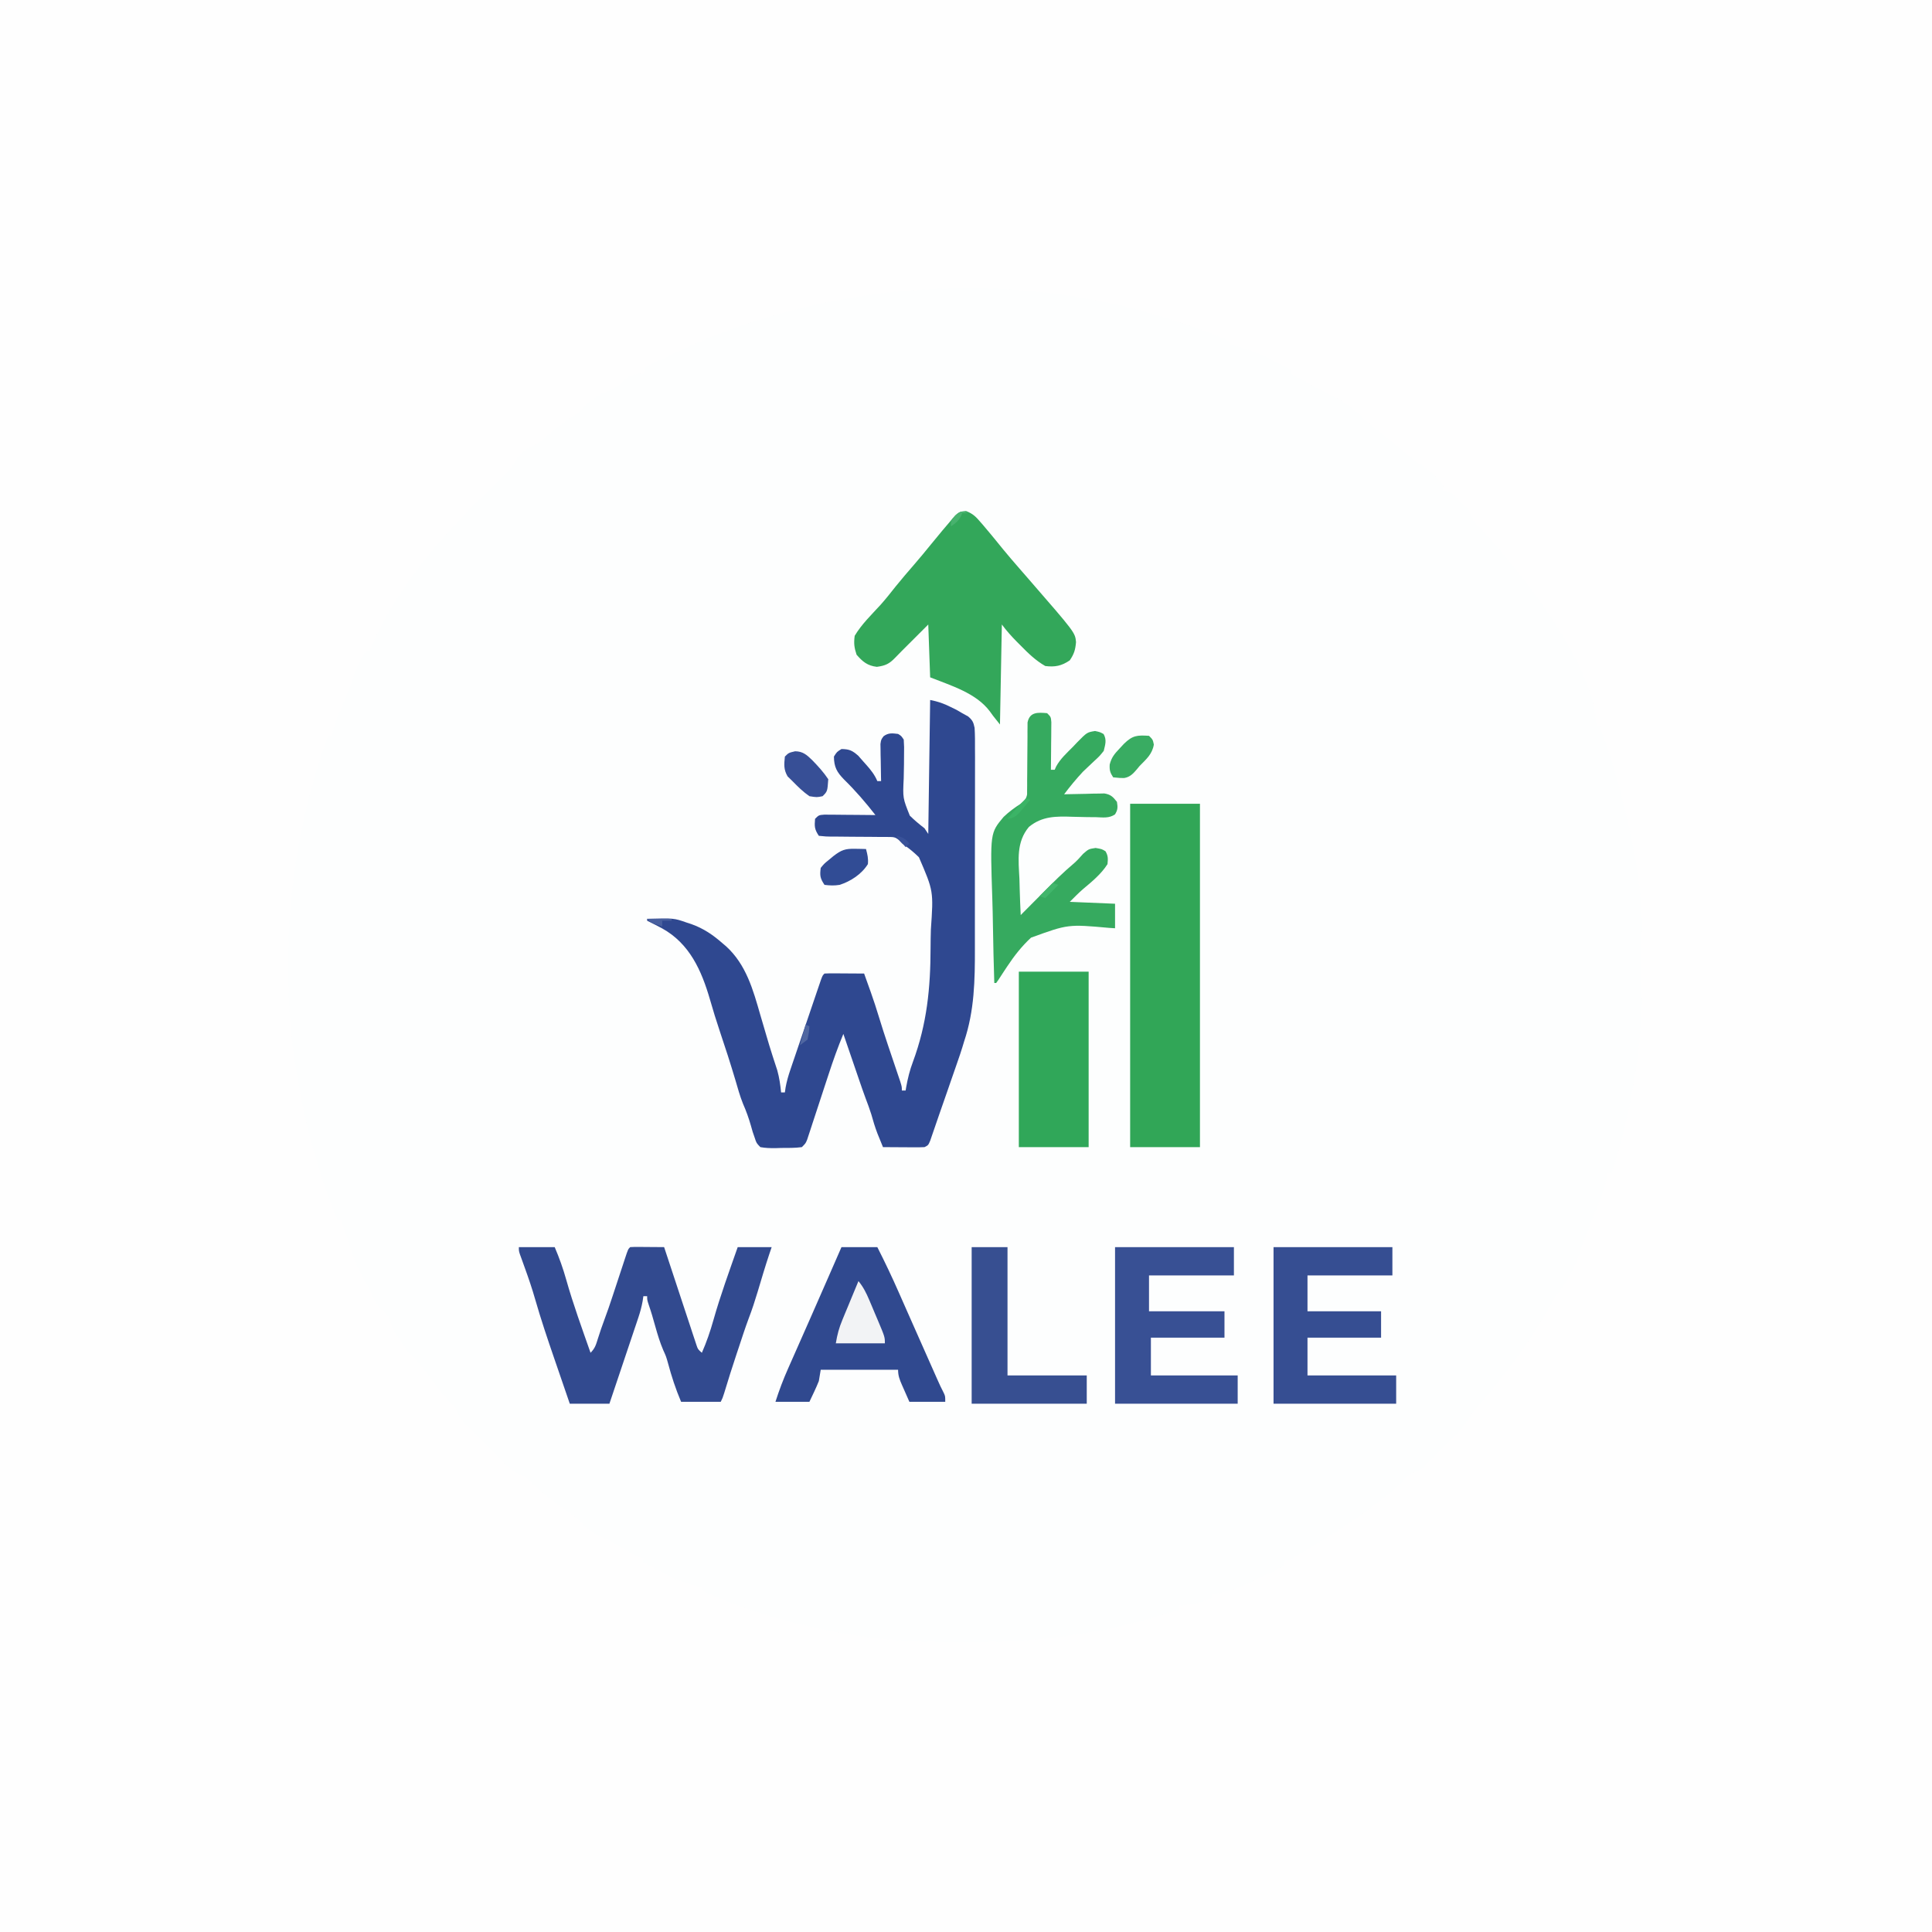 <?xml version="1.0" encoding="UTF-8"?>
<svg version="1.1" xmlns="http://www.w3.org/2000/svg" width="1024" height="1024">
<rect width="100%" height="100%" fill="#333333" stroke="none"/>
<path d="M0 0 C337.92 0 675.84 0 1024 0 C1024 337.92 1024 675.84 1024 1024 C686.08 1024 348.16 1024 0 1024 C0 686.08 0 348.16 0 0 Z " fill="#FEFEFE" transform="translate(0,0)"/>
<path d="M0 0 C0.824 -0.001 1.648 -0.002 2.497 -0.003 C26.263 0.016 49.709 2.447 73 7.25 C73.95 7.444 74.9 7.638 75.879 7.838 C89.369 10.664 102.439 14.52 115.5 18.875 C116.209 19.111 116.917 19.346 117.647 19.589 C125.264 22.137 132.724 24.821 140 28.25 C140 28.91 140 29.57 140 30.25 C140.634 30.351 141.268 30.451 141.922 30.555 C149.422 32.067 155.854 34.86 162.688 38.25 C163.585 38.689 164.483 39.129 165.407 39.582 C166.666 40.222 166.666 40.222 167.949 40.875 C169.084 41.451 169.084 41.451 170.241 42.039 C172 43.25 172 43.25 173 46.25 C174.64 46.979 176.313 47.637 178 48.25 C179.643 49.198 181.268 50.179 182.875 51.188 C185.711 52.926 188.285 54.366 191.375 55.625 C199.263 59.161 205.946 64.141 212 70.25 C214.495 72.392 217.058 74.445 219.625 76.5 C221.051 77.648 222.477 78.797 223.902 79.945 C224.946 80.785 224.946 80.785 226.011 81.642 C227.79 83.08 229.557 84.531 231.316 85.992 C232.264 86.779 233.211 87.565 234.188 88.375 C235.006 89.058 235.825 89.741 236.668 90.445 C238.957 92.297 238.957 92.297 241.5 93.711 C244.319 95.447 246.468 97.417 248.812 99.75 C249.603 100.523 250.393 101.297 251.207 102.094 C253 104.25 253 104.25 253 107.25 C253.831 107.351 253.831 107.351 254.68 107.453 C257.956 108.578 259.698 110.551 262.125 113 C262.994 113.861 263.863 114.722 264.758 115.609 C266.953 118.194 267.783 120.144 269 123.25 C270.978 125.66 270.978 125.66 273.375 128.062 C294.495 150.735 334 200.606 334 232.25 C334.66 232.25 335.32 232.25 336 232.25 C345.949 260.337 353.399 288.58 357 318.25 C357.086 318.941 357.172 319.632 357.26 320.344 C358.078 327.546 358.178 334.702 358.203 341.945 C358.209 343.25 358.215 344.555 358.22 345.9 C358.231 348.659 358.237 351.417 358.24 354.175 C358.245 356.95 358.258 359.725 358.281 362.5 C358.422 379.947 357.783 396.987 355 414.25 C354.845 415.213 354.691 416.176 354.532 417.168 C351.667 434.772 347.915 452.399 342 469.25 C341.34 469.25 340.68 469.25 340 469.25 C339.771 470.481 339.541 471.712 339.305 472.98 C337.939 479.118 335.534 484.772 333.125 490.562 C330.532 496.837 328.01 503.072 325.934 509.539 C324.347 514.415 322.427 518.837 319.938 523.312 C319.599 523.949 319.261 524.585 318.912 525.24 C317.218 528.356 315.509 530.781 313 533.25 C311.812 535.246 310.672 537.272 309.562 539.312 C299.146 557.977 286.338 575.329 272.375 591.48 C268.192 596.283 268.192 596.283 264.691 601.576 C261.714 606.283 257.578 610.005 253.649 613.917 C252.128 615.435 250.62 616.966 249.113 618.498 C248.141 619.472 247.169 620.445 246.195 621.418 C244.881 622.737 244.881 622.737 243.54 624.083 C241.037 626.218 239.068 627.17 236 628.25 C233.727 630.128 233.727 630.128 231.438 632.438 C216.815 646.024 199.982 656.876 183 667.25 C182.307 667.674 181.614 668.098 180.9 668.534 C171.496 674.25 171.496 674.25 169 674.25 C168.67 675.24 168.34 676.23 168 677.25 C164.484 679.435 160.73 681.144 156.993 682.921 C155.158 683.797 153.337 684.697 151.516 685.6 C144.398 689.022 137.869 691.38 130 692.25 C130 692.91 130 693.57 130 694.25 C124.333 697.084 119.303 697.882 113 698.25 C113 698.91 113 699.57 113 700.25 C77.918 712.3 41.977 717.632 5.001 717.621 C2.232 717.62 -0.537 717.634 -3.306 717.662 C-28.778 717.91 -53.76 715.869 -78.688 710.25 C-79.964 709.967 -81.241 709.685 -82.557 709.393 C-101.987 704.939 -121.962 698.771 -140 690.25 C-140 689.59 -140 688.93 -140 688.25 C-140.646 688.149 -141.292 688.049 -141.957 687.945 C-152.62 685.816 -161.595 680.518 -171 675.25 C-171 674.59 -171 673.93 -171 673.25 C-171.704 672.991 -172.408 672.732 -173.133 672.465 C-176.236 671.15 -178.991 669.554 -181.875 667.812 C-185.133 665.878 -188.283 664.01 -191.812 662.625 C-196.713 660.511 -200.595 657.697 -204.309 653.871 C-207.146 651.107 -210.176 648.904 -213.438 646.688 C-219.367 642.575 -224.849 638.109 -230.205 633.273 C-230.746 632.792 -231.287 632.312 -231.844 631.816 C-232.543 631.181 -232.543 631.181 -233.256 630.533 C-235.085 629.097 -235.085 629.097 -237.796 627.966 C-241.676 625.888 -244.348 623.334 -247.422 620.227 C-248.008 619.643 -248.594 619.06 -249.198 618.459 C-250.428 617.231 -251.655 615.999 -252.878 614.763 C-254.748 612.877 -256.633 611.008 -258.52 609.141 C-259.717 607.941 -260.914 606.741 -262.109 605.539 C-262.671 604.984 -263.232 604.428 -263.811 603.856 C-266.789 600.824 -268.666 598.283 -270 594.25 C-271.749 592.07 -271.749 592.07 -273.875 589.938 C-278.589 584.872 -282.687 579.469 -286.75 573.872 C-289.591 569.992 -292.584 566.65 -296 563.25 C-297.449 561.31 -298.846 559.329 -300.188 557.312 C-300.862 556.313 -301.536 555.314 -302.23 554.285 C-304 551.25 -304 551.25 -304.926 548.184 C-305.817 545.099 -305.817 545.099 -308.352 542.944 C-311.088 540.161 -312.652 537.658 -314.445 534.207 C-315.047 533.05 -315.649 531.893 -316.27 530.701 C-316.575 530.102 -316.88 529.503 -317.194 528.886 C-318.117 527.078 -319.059 525.28 -320.004 523.482 C-323.423 516.847 -326.136 510.473 -328 503.25 C-328.552 501.538 -329.111 499.828 -329.688 498.125 C-329.939 497.38 -330.19 496.635 -330.449 495.867 C-330.631 495.334 -330.813 494.8 -331 494.25 C-331.66 494.25 -332.32 494.25 -333 494.25 C-344.292 466.758 -351.611 438.398 -355.812 409 C-355.918 408.267 -356.023 407.533 -356.132 406.778 C-358.301 391.486 -359.238 376.309 -359.25 360.875 C-359.251 359.677 -359.251 359.677 -359.252 358.454 C-359.197 317.125 -352.408 276.038 -338 237.25 C-337.34 237.25 -336.68 237.25 -336 237.25 C-335.875 236.528 -335.751 235.806 -335.623 235.062 C-335.007 232.281 -334.142 229.887 -333.039 227.266 C-332.65 226.33 -332.26 225.394 -331.859 224.43 C-331.452 223.463 -331.045 222.496 -330.625 221.5 C-327.268 213.52 -327.268 213.52 -324.379 205.363 C-323.322 202.084 -322.064 199.17 -320.312 196.188 C-319.876 195.433 -319.439 194.679 -318.988 193.902 C-318.662 193.357 -318.336 192.812 -318 192.25 C-317.34 192.25 -316.68 192.25 -316 192.25 C-315.759 191.593 -315.518 190.935 -315.27 190.258 C-303.255 161.793 -281.652 135.656 -259.826 114.127 C-257.706 112.035 -255.592 109.937 -253.479 107.839 C-252.364 106.734 -251.248 105.632 -250.13 104.531 C-248.505 102.93 -246.887 101.323 -245.27 99.715 C-244.771 99.226 -244.272 98.738 -243.758 98.234 C-241.246 95.724 -239.447 93.485 -238 90.25 C-233.883 85.577 -233.883 85.577 -230.688 84.395 C-227.322 82.961 -225.068 80.964 -222.312 78.562 C-217.758 74.646 -213.075 71.144 -208.102 67.766 C-205.815 66.202 -205.815 66.202 -203.438 63.688 C-199.24 59.49 -194.413 56.039 -188.75 54.188 C-185.21 52.981 -183.591 50.906 -181 48.25 C-177.205 46.004 -175.464 45.25 -171 45.25 C-170.67 44.26 -170.34 43.27 -170 42.25 C-167.653 40.783 -167.653 40.783 -164.508 39.246 C-163.342 38.675 -162.176 38.104 -160.974 37.516 C-159.692 36.905 -158.409 36.296 -157.125 35.688 C-156.151 35.222 -156.151 35.222 -155.157 34.747 C-106.639 11.628 -53.682 0.046 0 0 Z " fill="#FDFEFE" transform="translate(512,152.75)"/>
<path d="M0 0 C4.302 0.86 7.088 1.828 10.938 3.75 C11.937 4.24 12.936 4.73 13.965 5.234 C14.966 5.817 15.968 6.4 17 7 C18.037 7.574 19.074 8.148 20.142 8.74 C22.418 10.696 22.959 11.797 23.556 14.778 C23.778 18.501 23.8 22.201 23.76 25.928 C23.767 27.364 23.776 28.8 23.787 30.237 C23.811 34.137 23.796 38.036 23.773 41.936 C23.754 46.036 23.765 50.136 23.772 54.236 C23.778 61.137 23.76 68.037 23.727 74.938 C23.69 82.867 23.691 90.796 23.714 98.725 C23.735 106.391 23.728 114.056 23.708 121.722 C23.7 124.963 23.702 128.203 23.712 131.444 C23.755 148.522 23.495 164.63 18 181 C17.685 182.039 17.371 183.078 17.047 184.149 C16.292 186.599 15.478 189.013 14.625 191.43 C14.333 192.278 14.041 193.127 13.741 194.001 C12.835 196.628 11.918 199.252 11 201.875 C10.39 203.64 9.78 205.406 9.172 207.172 C7.728 211.353 6.268 215.529 4.802 219.703 C4.031 221.911 3.274 224.123 2.52 226.337 C2.076 227.623 1.632 228.909 1.188 230.195 C0.81 231.301 0.432 232.408 0.043 233.547 C-1 236 -1 236 -3 237 C-4.667 237.084 -6.338 237.107 -8.008 237.098 C-8.994 237.094 -9.98 237.091 -10.996 237.088 C-12.029 237.08 -13.061 237.071 -14.125 237.062 C-15.685 237.056 -15.685 237.056 -17.277 237.049 C-19.852 237.037 -22.426 237.021 -25 237 C-25.637 235.441 -26.27 233.881 -26.902 232.32 C-27.255 231.452 -27.609 230.583 -27.972 229.688 C-29.238 226.378 -30.241 223.029 -31.191 219.617 C-32.076 216.755 -33.136 213.974 -34.193 211.172 C-35.419 207.873 -36.561 204.548 -37.699 201.219 C-37.939 200.52 -38.179 199.821 -38.426 199.101 C-39.181 196.901 -39.934 194.7 -40.688 192.5 C-41.204 190.995 -41.72 189.49 -42.236 187.984 C-43.492 184.323 -44.746 180.662 -46 177 C-48.921 184.044 -51.46 191.157 -53.82 198.406 C-54.527 200.552 -55.234 202.698 -55.941 204.844 C-57.041 208.192 -58.138 211.541 -59.233 214.891 C-60.299 218.148 -61.371 221.402 -62.445 224.656 C-62.772 225.664 -63.1 226.673 -63.437 227.712 C-63.744 228.64 -64.051 229.569 -64.368 230.525 C-64.635 231.344 -64.903 232.162 -65.179 233.005 C-66 235 -66 235 -68 237 C-71.624 237.505 -75.282 237.417 -78.938 237.438 C-79.953 237.47 -80.968 237.503 -82.014 237.537 C-84.762 237.557 -87.297 237.5 -90 237 C-92.066 234.871 -92.066 234.871 -93 232 C-93.351 230.982 -93.701 229.963 -94.062 228.914 C-94.372 227.829 -94.681 226.743 -95 225.625 C-96.157 221.586 -97.507 217.825 -99.201 213.983 C-100.853 209.884 -102.004 205.611 -103.25 201.375 C-105.843 192.698 -108.601 184.096 -111.508 175.52 C-113.372 169.986 -115.081 164.426 -116.688 158.812 C-121.148 143.426 -127.489 129.098 -142.126 121.026 C-144.73 119.641 -147.357 118.308 -150 117 C-150 116.67 -150 116.34 -150 116 C-135.826 115.611 -135.826 115.611 -129 118 C-128.211 118.257 -127.422 118.513 -126.609 118.777 C-120.096 121.105 -115.175 124.454 -110 129 C-109.383 129.523 -108.765 130.047 -108.129 130.586 C-97.488 140.302 -93.838 153.633 -90 167 C-89.565 168.48 -89.129 169.959 -88.691 171.438 C-88.067 173.549 -87.445 175.661 -86.833 177.776 C-85.807 181.312 -84.745 184.832 -83.613 188.336 C-83.385 189.045 -83.157 189.755 -82.922 190.486 C-82.293 192.431 -81.654 194.374 -81.016 196.316 C-79.929 200.259 -79.413 203.938 -79 208 C-78.34 208 -77.68 208 -77 208 C-76.873 207.13 -76.746 206.259 -76.615 205.363 C-76.03 202.161 -75.204 199.272 -74.158 196.194 C-73.781 195.077 -73.404 193.959 -73.016 192.808 C-72.608 191.617 -72.201 190.426 -71.781 189.199 C-71.363 187.967 -70.945 186.735 -70.515 185.466 C-69.633 182.868 -68.749 180.272 -67.862 177.677 C-66.723 174.345 -65.592 171.011 -64.462 167.676 C-63.384 164.495 -62.301 161.316 -61.219 158.137 C-60.811 156.936 -60.404 155.735 -59.984 154.497 C-59.419 152.845 -59.419 152.845 -58.842 151.159 C-58.51 150.184 -58.177 149.21 -57.835 148.206 C-57 146 -57 146 -56 145 C-54.438 144.913 -52.873 144.893 -51.309 144.902 C-50.364 144.906 -49.42 144.909 -48.447 144.912 C-47.454 144.92 -46.461 144.929 -45.438 144.938 C-44.44 144.942 -43.443 144.947 -42.416 144.951 C-39.944 144.963 -37.472 144.979 -35 145 C-34.08 147.561 -33.164 150.124 -32.25 152.688 C-31.997 153.389 -31.745 154.091 -31.484 154.814 C-29.92 159.213 -28.483 163.635 -27.125 168.102 C-25.629 173.015 -24.059 177.895 -22.422 182.762 C-22.203 183.412 -21.984 184.063 -21.759 184.733 C-20.859 187.405 -19.957 190.076 -19.053 192.746 C-18.382 194.729 -17.714 196.714 -17.047 198.699 C-16.457 200.445 -16.457 200.445 -15.854 202.225 C-15 205 -15 205 -15 207 C-14.34 207 -13.68 207 -13 207 C-12.902 206.406 -12.804 205.811 -12.703 205.199 C-11.864 200.549 -10.797 196.187 -9.12 191.764 C-1.664 171.575 0.184 152.663 0.222 131.327 C0.23 128.092 0.287 124.863 0.386 121.63 C1.792 101.287 1.792 101.287 -5.951 83.366 C-8.297 81.072 -10.69 79.012 -13.394 77.154 C-15 76 -15 76 -16.452 74.379 C-18.429 72.618 -19.454 72.623 -22.073 72.615 C-22.887 72.605 -23.701 72.595 -24.54 72.585 C-25.852 72.589 -25.852 72.589 -27.191 72.594 C-28.092 72.583 -28.994 72.572 -29.922 72.561 C-33.78 72.515 -37.638 72.504 -41.497 72.489 C-44.312 72.473 -47.126 72.44 -49.941 72.406 C-50.818 72.409 -51.696 72.412 -52.599 72.415 C-55.057 72.385 -55.057 72.385 -59 72 C-61.302 68.548 -61.345 67.053 -61 63 C-59 61 -59 61 -56.019 60.773 C-54.773 60.783 -53.526 60.794 -52.242 60.805 C-51.248 60.809 -51.248 60.809 -50.233 60.813 C-48.113 60.824 -45.994 60.85 -43.875 60.875 C-42.439 60.885 -41.003 60.894 -39.566 60.902 C-36.044 60.924 -32.522 60.959 -29 61 C-34.214 54.301 -39.62 48.043 -45.682 42.104 C-49.412 38.259 -50.959 35.592 -51 30 C-49.438 27.5 -49.438 27.5 -47 26 C-42.818 26.064 -41.246 26.783 -38.078 29.582 C-37.121 30.646 -36.178 31.723 -35.25 32.812 C-34.769 33.347 -34.288 33.881 -33.793 34.432 C-31.417 37.122 -29.385 39.674 -28 43 C-27.34 43 -26.68 43 -26 43 C-26.016 42.349 -26.031 41.699 -26.048 41.028 C-26.11 38.081 -26.149 35.135 -26.188 32.188 C-26.213 31.163 -26.238 30.139 -26.264 29.084 C-26.273 28.101 -26.283 27.118 -26.293 26.105 C-26.309 25.199 -26.324 24.294 -26.341 23.36 C-26 21 -26 21 -24.669 19.204 C-22.081 17.337 -20.093 17.613 -17 18 C-15.323 19.021 -15.323 19.021 -14 21 C-13.789 23.753 -13.75 26.29 -13.84 29.035 C-13.852 30.666 -13.861 32.297 -13.869 33.928 C-13.896 36.487 -13.937 39.044 -14.017 41.602 C-14.52 51.966 -14.52 51.966 -10.782 61.308 C-8.304 63.761 -5.755 65.872 -3 68 C-2.01 69.485 -2.01 69.485 -1 71 C-0.67 47.57 -0.34 24.14 0 0 Z " fill="#2F4890" transform="translate(493,371)"/>
<path d="M0 0 C12.21 0 24.42 0 37 0 C37 60.06 37 120.12 37 182 C24.79 182 12.58 182 0 182 C0 121.94 0 61.88 0 0 Z " fill="#31A657" transform="translate(599,426)"/>
<path d="M0 0 C3.657 1.395 5.245 3.038 7.781 6.008 C8.21 6.502 8.639 6.997 9.081 7.507 C10.395 9.034 11.686 10.579 12.969 12.133 C14.052 13.444 14.052 13.444 15.156 14.781 C16.609 16.56 18.057 18.343 19.5 20.129 C22.369 23.62 25.315 27.037 28.281 30.445 C28.832 31.079 29.384 31.712 29.951 32.365 C31.071 33.651 32.19 34.937 33.309 36.223 C57.806 64.41 57.806 64.41 58.281 69.445 C57.936 73.523 57.271 75.757 54.969 79.133 C50.644 82.082 47.149 82.78 41.969 82.133 C36.834 79.185 32.907 75.342 28.781 71.133 C28.166 70.517 27.55 69.9 26.916 69.266 C23.99 66.312 21.482 63.483 18.969 60.133 C18.639 77.623 18.309 95.113 17.969 113.133 C13.969 108.133 13.969 108.133 12.609 106.176 C5.253 96.36 -8.133 92.492 -19.031 88.133 C-19.361 78.893 -19.691 69.653 -20.031 60.133 C-22.568 62.67 -25.105 65.207 -27.719 67.82 C-32.043 72.145 -32.043 72.145 -34.13 74.224 C-35.285 75.383 -36.431 76.551 -37.561 77.733 C-40.695 80.999 -42.75 81.96 -47.281 82.57 C-52.216 81.995 -54.829 79.85 -58.031 76.133 C-59.293 72.348 -59.547 70.13 -59.031 66.133 C-55.406 60.007 -50.049 54.886 -45.273 49.652 C-42.467 46.499 -39.87 43.209 -37.258 39.895 C-34.102 35.98 -30.813 32.186 -27.526 28.38 C-24.444 24.804 -21.43 21.186 -18.469 17.508 C-16.995 15.712 -15.515 13.921 -14.031 12.133 C-13.584 11.587 -13.136 11.042 -12.675 10.479 C-11.252 8.762 -9.802 7.071 -8.344 5.383 C-7.904 4.844 -7.464 4.306 -7.011 3.751 C-4.697 1.129 -3.548 0.155 0 0 Z " fill="#33A75A" transform="translate(512.031,270.867)"/>
<path d="M0 0 C6.27 0 12.54 0 19 0 C21.438 5.688 23.45 11.358 25.125 17.312 C28.821 30.391 33.506 43.179 38 56 C40.437 53.563 40.905 51.652 41.938 48.375 C43.017 44.975 44.141 41.628 45.402 38.289 C46.929 34.237 48.316 30.15 49.664 26.035 C50.151 24.562 50.638 23.089 51.125 21.615 C51.881 19.322 52.636 17.029 53.39 14.735 C54.124 12.501 54.863 10.268 55.602 8.035 C55.828 7.344 56.054 6.652 56.287 5.939 C57.887 1.113 57.887 1.113 59 0 C60.343 -0.086 61.69 -0.107 63.035 -0.098 C63.844 -0.094 64.653 -0.091 65.486 -0.088 C66.336 -0.08 67.187 -0.071 68.062 -0.062 C68.917 -0.058 69.771 -0.053 70.65 -0.049 C72.767 -0.037 74.883 -0.019 77 0 C77.221 0.672 77.442 1.344 77.67 2.037 C79.753 8.366 81.842 14.693 83.937 21.019 C85.014 24.271 86.089 27.523 87.159 30.778 C88.388 34.518 89.627 38.255 90.867 41.992 C91.251 43.163 91.634 44.334 92.029 45.54 C92.389 46.621 92.749 47.702 93.121 48.816 C93.594 50.248 93.594 50.248 94.076 51.709 C94.885 54.146 94.885 54.146 97 56 C99.486 50.347 101.454 44.628 103.125 38.688 C106.821 25.608 111.511 12.823 116 0 C121.94 0 127.88 0 134 0 C133.577 1.247 133.154 2.493 132.719 3.777 C130.535 10.327 128.579 16.945 126.605 23.561 C125.155 28.374 123.632 33.11 121.822 37.799 C119.926 42.877 118.271 48.044 116.562 53.188 C116.18 54.33 115.798 55.473 115.404 56.65 C113.106 63.554 110.908 70.479 108.812 77.447 C108 80 108 80 107 82 C100.07 82 93.14 82 86 82 C83.127 75.228 80.92 68.504 79.027 61.395 C78.056 57.954 78.056 57.954 76.539 54.609 C74.834 50.611 73.614 46.614 72.438 42.438 C72.021 40.978 71.603 39.518 71.184 38.059 C70.986 37.369 70.789 36.679 70.585 35.968 C70.049 34.165 69.451 32.38 68.848 30.598 C68 28 68 28 68 26 C67.34 26 66.68 26 66 26 C65.87 26.879 65.739 27.759 65.605 28.665 C65.054 31.702 64.307 34.442 63.326 37.363 C62.986 38.383 62.645 39.404 62.295 40.456 C61.928 41.54 61.561 42.625 61.184 43.742 C60.62 45.427 60.62 45.427 60.044 47.147 C58.846 50.724 57.642 54.3 56.438 57.875 C55.623 60.305 54.808 62.734 53.994 65.164 C52.001 71.111 50.002 77.056 48 83 C41.07 83 34.14 83 27 83 C24.952 77.046 22.906 71.092 20.866 65.135 C20.174 63.117 19.481 61.099 18.786 59.081 C15.199 48.662 11.69 38.251 8.652 27.657 C7.038 22.044 5.184 16.549 3.188 11.062 C2.574 9.367 1.963 7.67 1.355 5.973 C1.094 5.253 0.833 4.534 0.563 3.793 C0 2 0 2 0 0 Z " fill="#324A8F" transform="translate(275,661)"/>
<path d="M0 0 C2 2 2 2 2.227 4.797 C2.217 5.96 2.206 7.123 2.195 8.32 C2.189 9.577 2.182 10.834 2.176 12.129 C2.159 13.448 2.142 14.766 2.125 16.125 C2.115 17.465 2.106 18.805 2.098 20.145 C2.074 23.43 2.041 26.715 2 30 C2.66 30 3.32 30 4 30 C4.258 29.42 4.516 28.84 4.782 28.243 C7.013 24.134 10.489 21.057 13.75 17.75 C14.806 16.632 14.806 16.632 15.883 15.492 C21.16 10.136 21.16 10.136 25.395 9.449 C28 10 28 10 29.938 11.062 C31.677 14.235 30.82 16.563 30 20 C27.742 22.809 27.742 22.809 24.875 25.438 C23.871 26.383 22.868 27.331 21.867 28.281 C20.921 29.178 19.975 30.076 19 31 C15.432 34.837 12.132 38.802 9 43 C9.706 42.979 10.412 42.958 11.14 42.937 C14.343 42.853 17.546 42.801 20.75 42.75 C22.417 42.7 22.417 42.7 24.117 42.648 C25.187 42.636 26.257 42.623 27.359 42.609 C28.344 42.588 29.328 42.567 30.343 42.546 C33.742 43.127 34.899 44.321 37 47 C37.476 49.79 37.48 51.232 35.973 53.645 C32.871 55.776 29.617 55.259 26 55.125 C24.374 55.108 22.747 55.094 21.121 55.082 C18.57 55.049 16.023 55.001 13.473 54.908 C4.716 54.615 -2.632 54.523 -9.645 60.27 C-16.38 68.318 -15.2 77.729 -14.688 87.688 C-14.632 89.564 -14.582 91.441 -14.537 93.318 C-14.417 97.883 -14.228 102.44 -14 107 C-13.375 106.37 -12.751 105.74 -12.107 105.092 C-9.754 102.721 -7.398 100.352 -5.04 97.985 C-4.027 96.967 -3.014 95.948 -2.003 94.927 C3.293 89.587 8.589 84.307 14.355 79.465 C16.073 77.935 17.539 76.283 19.062 74.562 C22 72 22 72 25.688 71.438 C29 72 29 72 30.938 73.188 C32.376 75.641 32.272 77.184 32 80 C28.731 85.21 23.676 89.345 18.992 93.262 C16.553 95.39 14.289 97.711 12 100 C19.92 100.33 27.84 100.66 36 101 C36 105.29 36 109.58 36 114 C34.948 113.931 33.897 113.862 32.813 113.79 C11.109 111.832 11.109 111.832 -8.543 118.98 C-13.387 123.483 -17.357 128.497 -21 134 C-21.868 135.303 -21.868 135.303 -22.754 136.633 C-23.799 138.209 -24.833 139.791 -25.854 141.383 C-26.232 141.916 -26.61 142.45 -27 143 C-27.33 143 -27.66 143 -28 143 C-28.326 132.829 -28.574 122.66 -28.725 112.485 C-28.798 107.759 -28.896 103.036 -29.056 98.311 C-30.204 63.503 -30.204 63.503 -23.076 54.989 C-20.226 52.261 -17.323 50.134 -14 48 C-12.031 46.393 -11.114 45.584 -10.621 43.065 C-10.619 42.335 -10.617 41.604 -10.615 40.852 C-10.605 40.021 -10.595 39.19 -10.585 38.333 C-10.588 37.44 -10.591 36.546 -10.594 35.625 C-10.583 34.704 -10.572 33.783 -10.561 32.834 C-10.527 29.89 -10.511 26.945 -10.5 24 C-10.485 20.125 -10.452 16.25 -10.406 12.375 C-10.409 11.481 -10.412 10.587 -10.415 9.667 C-10.405 8.836 -10.395 8.005 -10.385 7.148 C-10.383 6.418 -10.381 5.688 -10.379 4.935 C-9.274 -0.712 -4.909 -0.446 0 0 Z " fill="#36AA5F" transform="translate(555,378)"/>
<path d="M0 0 C6.27 0 12.54 0 19 0 C23.016 7.915 26.807 15.875 30.375 24 C31.411 26.345 32.448 28.69 33.484 31.035 C34.046 32.309 34.608 33.582 35.17 34.856 C38.283 41.911 41.414 48.958 44.545 56.005 C45.612 58.408 46.678 60.812 47.744 63.217 C48.405 64.706 49.066 66.195 49.727 67.684 C50.028 68.365 50.33 69.046 50.64 69.748 C51.771 72.291 52.899 74.811 54.205 77.27 C55 79 55 79 55 82 C48.73 82 42.46 82 36 82 C35.01 79.752 34.02 77.504 33 75.188 C32.687 74.484 32.374 73.78 32.051 73.055 C30.808 70.194 30 68.151 30 65 C16.47 65 2.94 65 -11 65 C-11.33 66.98 -11.66 68.96 -12 71 C-13.497 74.759 -15.26 78.342 -17 82 C-22.94 82 -28.88 82 -35 82 C-33.054 75.924 -30.858 70.102 -28.262 64.277 C-27.904 63.466 -27.546 62.654 -27.177 61.818 C-26.018 59.189 -24.853 56.563 -23.688 53.938 C-22.883 52.117 -22.079 50.296 -21.276 48.475 C-19.646 44.781 -18.014 41.087 -16.381 37.395 C-13.167 30.119 -9.979 22.831 -6.795 15.542 C-5.626 12.867 -4.456 10.192 -3.286 7.517 C-2.191 5.012 -1.095 2.506 0 0 Z " fill="#30498F" transform="translate(446,661)"/>
<path d="M0 0 C20.79 0 41.58 0 63 0 C63 4.95 63 9.9 63 15 C48.15 15 33.3 15 18 15 C18 21.27 18 27.54 18 34 C31.2 34 44.4 34 58 34 C58 38.62 58 43.24 58 48 C45.13 48 32.26 48 19 48 C19 54.6 19 61.2 19 68 C34.18 68 49.36 68 65 68 C65 72.95 65 77.9 65 83 C43.55 83 22.1 83 0 83 C0 55.61 0 28.22 0 0 Z " fill="#385094" transform="translate(591,661)"/>
<path d="M0 0 C12.21 0 24.42 0 37 0 C37 30.69 37 61.38 37 93 C24.79 93 12.58 93 0 93 C0 62.31 0 31.62 0 0 Z " fill="#30A759" transform="translate(540,515)"/>
<path d="M0 0 C20.79 0 41.58 0 63 0 C63 4.95 63 9.9 63 15 C48.15 15 33.3 15 18 15 C18 21.27 18 27.54 18 34 C30.87 34 43.74 34 57 34 C57 38.62 57 43.24 57 48 C44.13 48 31.26 48 18 48 C18 54.6 18 61.2 18 68 C33.51 68 49.02 68 65 68 C65 72.95 65 77.9 65 83 C43.55 83 22.1 83 0 83 C0 55.61 0 28.22 0 0 Z " fill="#364E92" transform="translate(675,661)"/>
<path d="M0 0 C6.27 0 12.54 0 19 0 C19 22.44 19 44.88 19 68 C32.86 68 46.72 68 61 68 C61 72.95 61 77.9 61 83 C40.87 83 20.74 83 0 83 C0 55.61 0 28.22 0 0 Z " fill="#374F91" transform="translate(515,661)"/>
<path d="M0 0 C2.558 3.126 4.125 6.261 5.699 9.973 C6.429 11.693 6.429 11.693 7.174 13.447 C7.673 14.64 8.173 15.833 8.688 17.062 C9.199 18.259 9.71 19.456 10.236 20.689 C14 29.619 14 29.619 14 33 C5.42 33 -3.16 33 -12 33 C-11.201 28.204 -10.314 24.896 -8.496 20.508 C-7.756 18.71 -7.756 18.71 -7.002 16.875 C-6.481 15.625 -5.959 14.375 -5.438 13.125 C-4.912 11.852 -4.386 10.578 -3.861 9.305 C-2.58 6.201 -1.293 3.099 0 0 Z " fill="#F2F3F5" transform="translate(455,679)"/>
<path d="M0 0 C4.053 0.045 6.1 1.847 8.957 4.605 C12.108 7.841 15.047 11.039 17.562 14.812 C17.11 21.265 17.11 21.265 14.562 23.812 C11.5 24.438 11.5 24.438 7.562 23.812 C4.208 21.48 1.404 18.736 -1.438 15.812 C-2.283 14.988 -3.129 14.162 -4 13.312 C-6.132 9.604 -5.855 7.055 -5.438 2.812 C-3.438 0.812 -3.438 0.812 0 0 Z " fill="#374F96" transform="translate(421.438,398.188)"/>
<path d="M0 0 C1.63 0.027 1.63 0.027 3.293 0.055 C4.54 0.089 4.54 0.089 5.812 0.125 C6.603 3.13 7.099 5.091 6.812 8.125 C3.512 13.438 -2.287 17.244 -8.188 19.125 C-11.111 19.579 -13.191 19.487 -16.188 19.125 C-18.519 15.627 -18.715 14.241 -18.188 10.125 C-16.324 7.859 -16.324 7.859 -13.875 5.875 C-13.074 5.21 -12.274 4.545 -11.449 3.859 C-7.271 0.655 -5.245 -0.113 0 0 Z " fill="#314C95" transform="translate(453.188,449.875)"/>
<path d="M0 0 C2 2 2 2 2.562 4.625 C1.706 9.763 -1.448 12.369 -5 16 C-5.501 16.608 -6.003 17.217 -6.52 17.844 C-8.487 20.142 -10.102 21.847 -13.152 22.367 C-15.375 22.375 -15.375 22.375 -19 22 C-20.628 19.511 -21.011 18.187 -20.832 15.18 C-19.831 11.356 -18.33 9.603 -15.625 6.75 C-14.834 5.899 -14.042 5.048 -13.227 4.172 C-8.639 -0.303 -6.126 -0.389 0 0 Z " fill="#39AC62" transform="translate(609,390)"/>
<path d="M0 0 C4.29 0 8.58 0 13 0 C13 0.33 13 0.66 13 1 C11.35 1 9.7 1 8 1 C8 1.99 8 2.98 8 4 C2.25 2.25 2.25 2.25 0 0 Z " fill="#485F9E" transform="translate(343,487)"/>
<path d="M0 0 C0.99 0.33 1.98 0.66 3 1 C0.69 3.31 -1.62 5.62 -4 8 C-4.99 7.67 -5.98 7.34 -7 7 C-4.69 4.69 -2.38 2.38 0 0 Z " fill="#41B66B" transform="translate(558,468)"/>
<path d="M0 0 C0.66 0.33 1.32 0.66 2 1 C0.761 2.488 -0.492 3.966 -1.75 5.438 C-2.794 6.673 -2.794 6.673 -3.859 7.934 C-6.013 10.013 -7.083 10.639 -10 11 C-6.792 7.194 -3.593 3.454 0 0 Z " fill="#3BB466" transform="translate(544,423)"/>
<path d="M0 0 C0.557 0.268 1.114 0.536 1.688 0.812 C0.698 0.812 -0.292 0.812 -1.312 0.812 C-1.56 1.411 -1.808 2.009 -2.062 2.625 C-3.476 5.099 -4.963 6.246 -7.312 7.812 C-7.312 4.812 -7.312 4.812 -5.062 2.062 C-2.312 -0.188 -2.312 -0.188 0 0 Z " fill="#48B26E" transform="translate(511.312,271.188)"/>
<path d="M0 0 C0.66 0.33 1.32 0.66 2 1 C1.75 4.312 1.75 4.312 1 8 C-0.32 8.99 -1.64 9.98 -3 11 C-2.01 7.37 -1.02 3.74 0 0 Z " fill="#5067A1" transform="translate(427,543)"/>
<path d="M0 0 C3.27 0.564 4.826 1.5 7 4 C6.34 4.66 5.68 5.32 5 6 C3.35 4.02 1.7 2.04 0 0 Z " fill="#395299" transform="translate(475,443)"/>
</svg>

